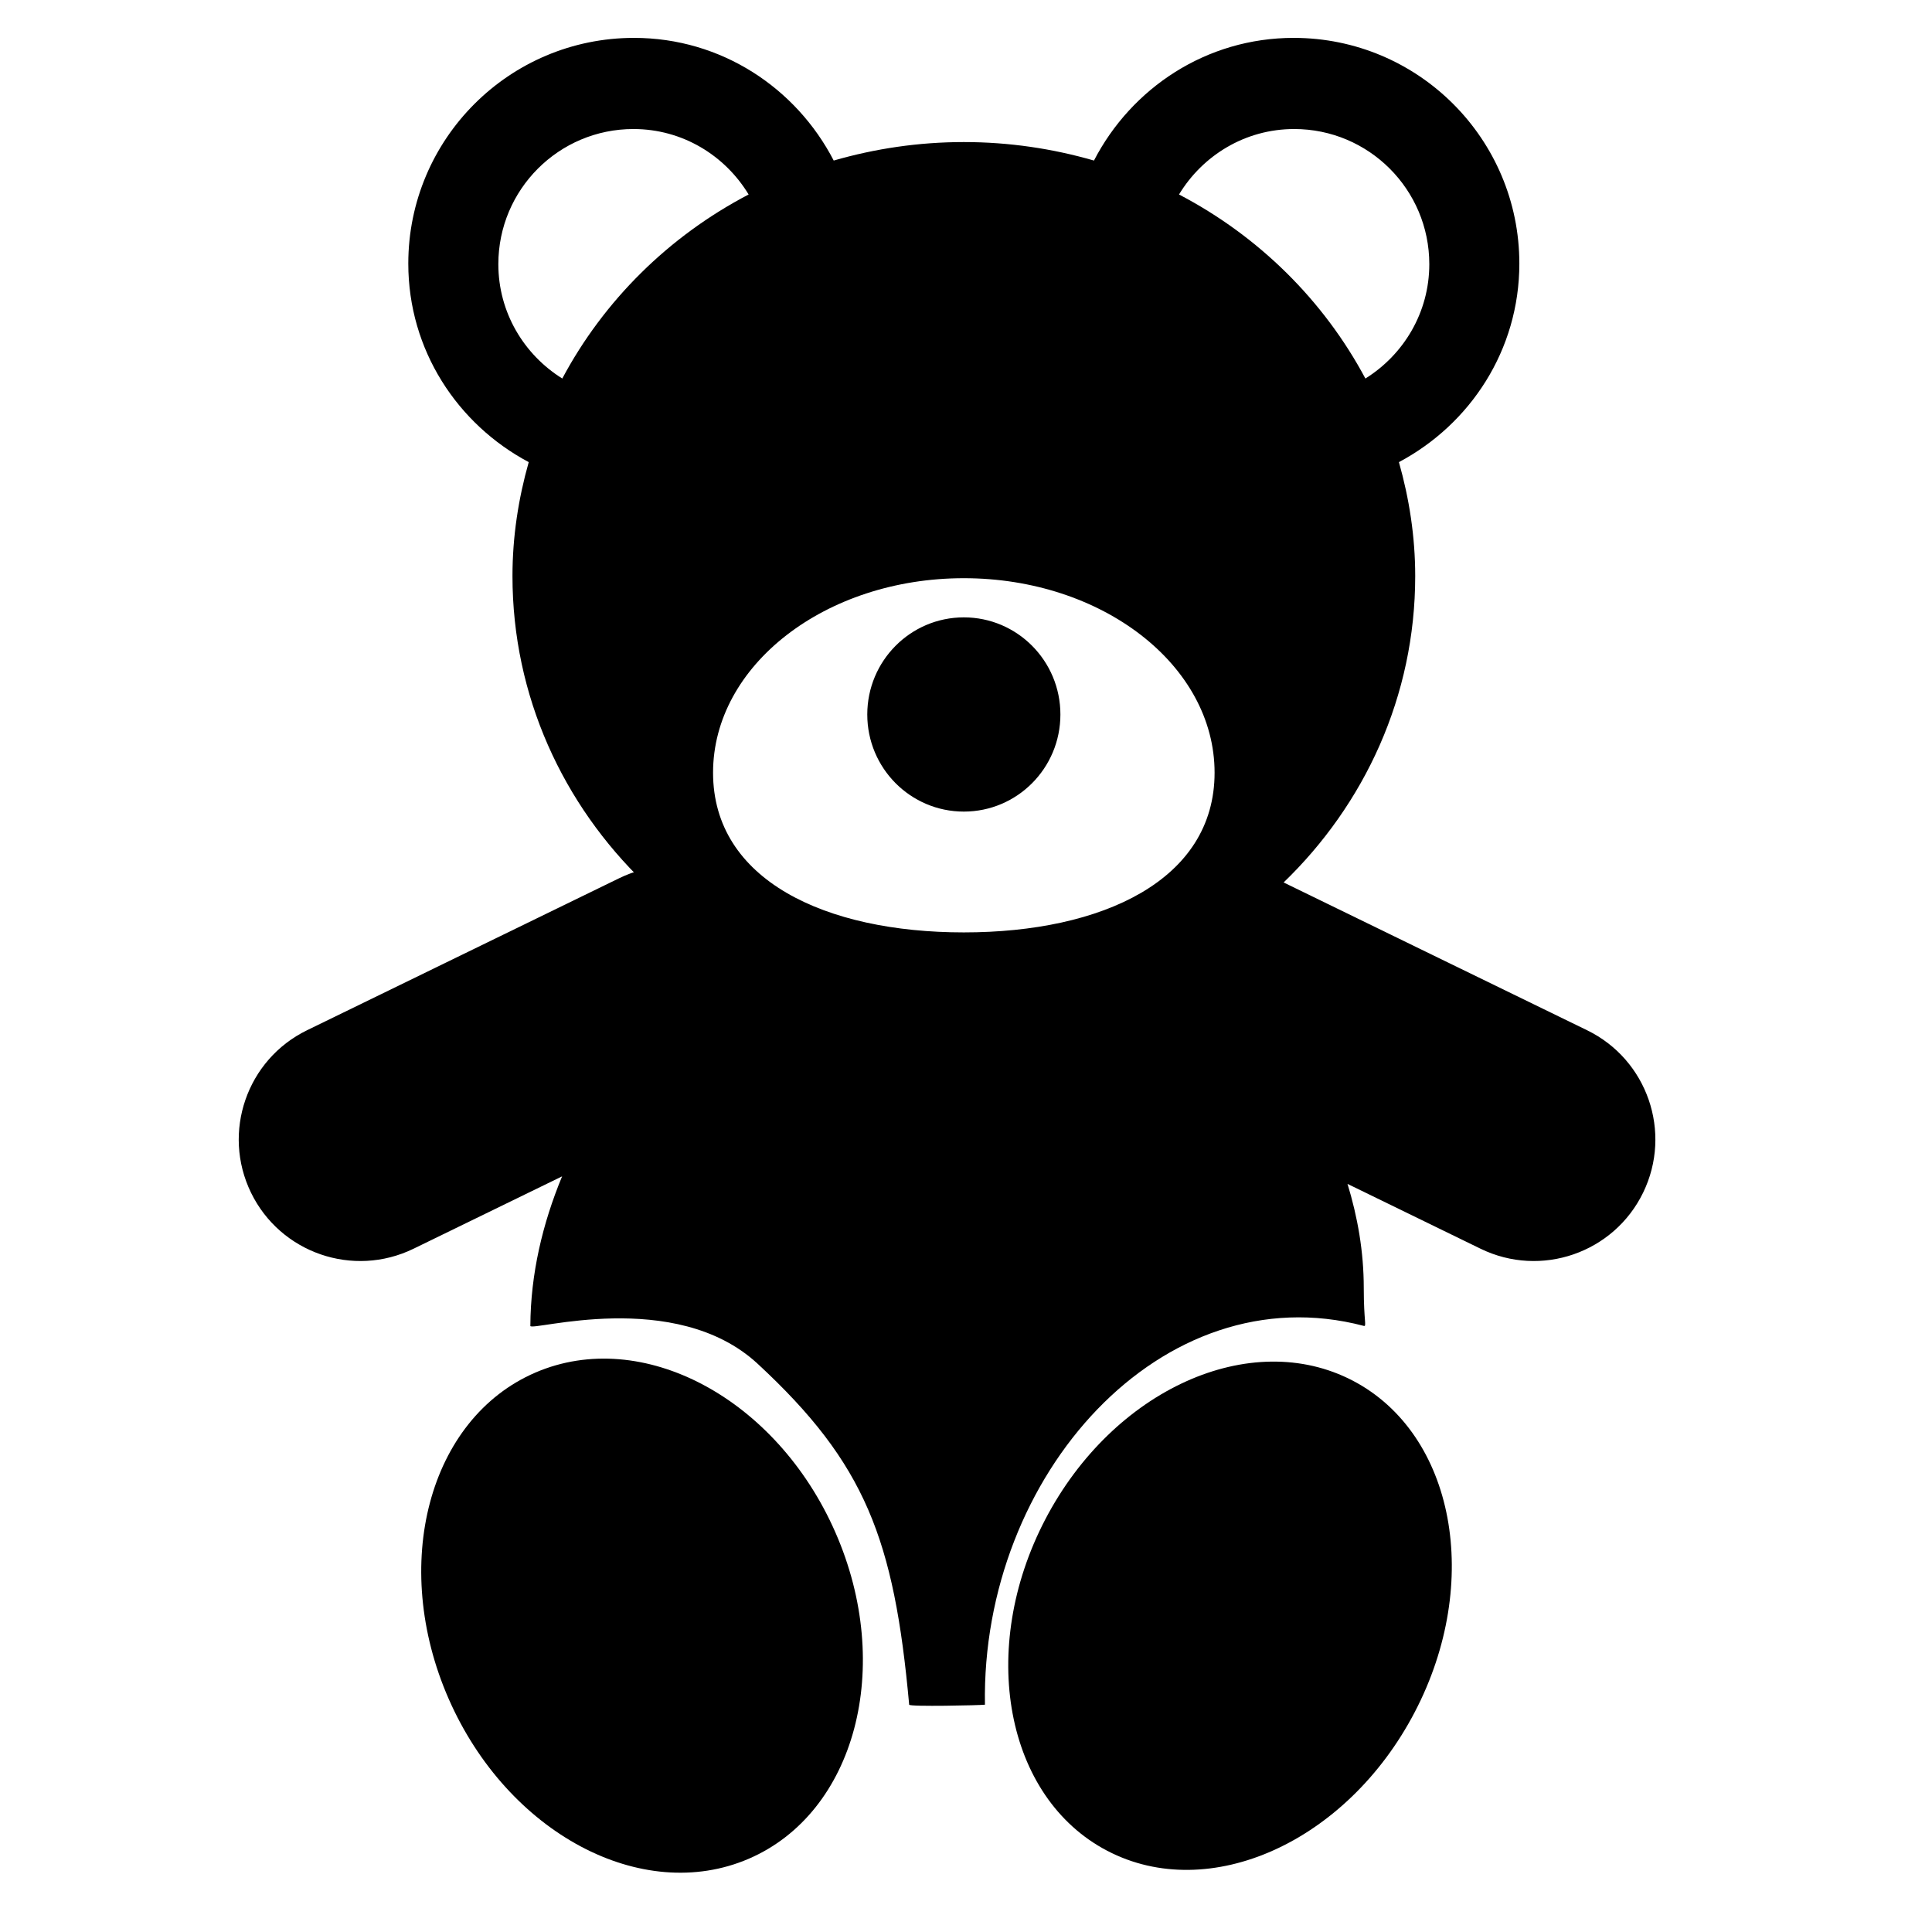 <svg xmlns="http://www.w3.org/2000/svg" xmlns:xlink="http://www.w3.org/1999/xlink" preserveAspectRatio="xMidYMid" width="51" height="51" viewBox="0 0 51 51">
  <defs>
    <style>
      .cls-1 {
        fill: #000;
        fill-rule: evenodd;
      }
    </style>
  </defs>
  <g>
    <path d="M43.374,31.484 C42.598,33.077 40.678,33.739 39.085,32.964 L35.571,31.252 C35.836,32.120 36.000,33.034 36.000,34.000 C36.000,34.889 36.083,35.022 36.000,35.000 C30.682,33.600 25.896,38.941 26.000,45.000 C25.871,45.016 24.005,45.057 24.000,45.000 C23.603,40.631 22.843,38.632 20.000,36.000 C17.820,33.981 13.999,35.161 14.000,35.000 C14.006,33.629 14.322,32.300 14.838,31.053 L10.915,32.964 C9.322,33.739 7.402,33.077 6.626,31.484 C5.851,29.890 6.514,27.970 8.107,27.195 L16.347,23.182 C17.940,22.406 19.860,23.069 20.636,24.662 C20.689,24.772 20.720,24.886 20.760,24.998 C21.821,25.345 23.110,25.562 24.531,25.562 C26.361,25.562 28.001,25.220 29.169,24.677 C29.225,24.698 29.276,24.729 29.332,24.751 C29.345,24.722 29.350,24.691 29.364,24.662 C30.140,23.069 32.060,22.406 33.653,23.182 L41.893,27.195 C43.486,27.970 44.149,29.890 43.374,31.484 Z" class="cls-1"/>
    <path d="M36.928,12.199 C37.200,13.159 37.358,14.165 37.358,15.208 C37.358,21.537 32.023,26.667 25.443,26.667 C18.862,26.667 13.528,21.537 13.528,15.208 C13.528,14.165 13.685,13.159 13.957,12.199 C12.075,11.198 10.778,9.240 10.778,6.958 C10.778,3.668 13.445,1.000 16.736,1.000 C19.041,1.000 21.017,2.323 22.008,4.238 C23.096,3.924 24.248,3.750 25.443,3.750 C26.638,3.750 27.790,3.924 28.878,4.238 C29.869,2.323 31.845,1.000 34.150,1.000 C37.440,1.000 40.107,3.668 40.107,6.958 C40.107,9.240 38.811,11.198 36.928,12.199 ZM16.721,3.406 C14.752,3.406 13.155,5.003 13.155,6.973 C13.155,8.250 13.833,9.363 14.843,9.992 C15.939,7.936 17.654,6.235 19.762,5.134 C19.137,4.102 18.015,3.406 16.721,3.406 ZM25.443,15.263 C21.787,15.263 18.823,17.562 18.823,20.397 C18.823,23.232 21.787,24.613 25.443,24.613 C29.099,24.613 32.062,23.232 32.062,20.397 C32.062,17.562 29.099,15.263 25.443,15.263 ZM34.164,3.406 C32.870,3.406 31.748,4.102 31.123,5.134 C33.231,6.235 34.946,7.936 36.043,9.992 C37.052,9.363 37.730,8.250 37.730,6.973 C37.730,5.003 36.133,3.406 34.164,3.406 ZM25.443,21.424 C24.035,21.424 22.894,20.277 22.894,18.861 C22.894,17.445 24.035,16.297 25.443,16.297 C26.851,16.297 27.992,17.445 27.992,18.861 C27.992,20.277 26.851,21.424 25.443,21.424 Z" class="cls-1"/>
  </g>
  <path d="M14.134,36.232 C16.953,35.018 20.498,36.907 22.052,40.451 C23.607,43.995 22.582,47.853 19.764,49.067 C16.945,50.281 13.400,48.392 11.845,44.848 C10.291,41.304 11.315,37.447 14.134,36.232 Z" class="cls-1"/>
  <path d="M35.710,36.446 C38.402,37.852 39.135,41.770 37.345,45.197 C35.556,48.624 31.923,50.263 29.230,48.857 C26.537,47.451 25.805,43.533 27.594,40.106 C29.384,36.679 33.017,35.041 35.710,36.446 Z" class="cls-1"/>
</svg>
